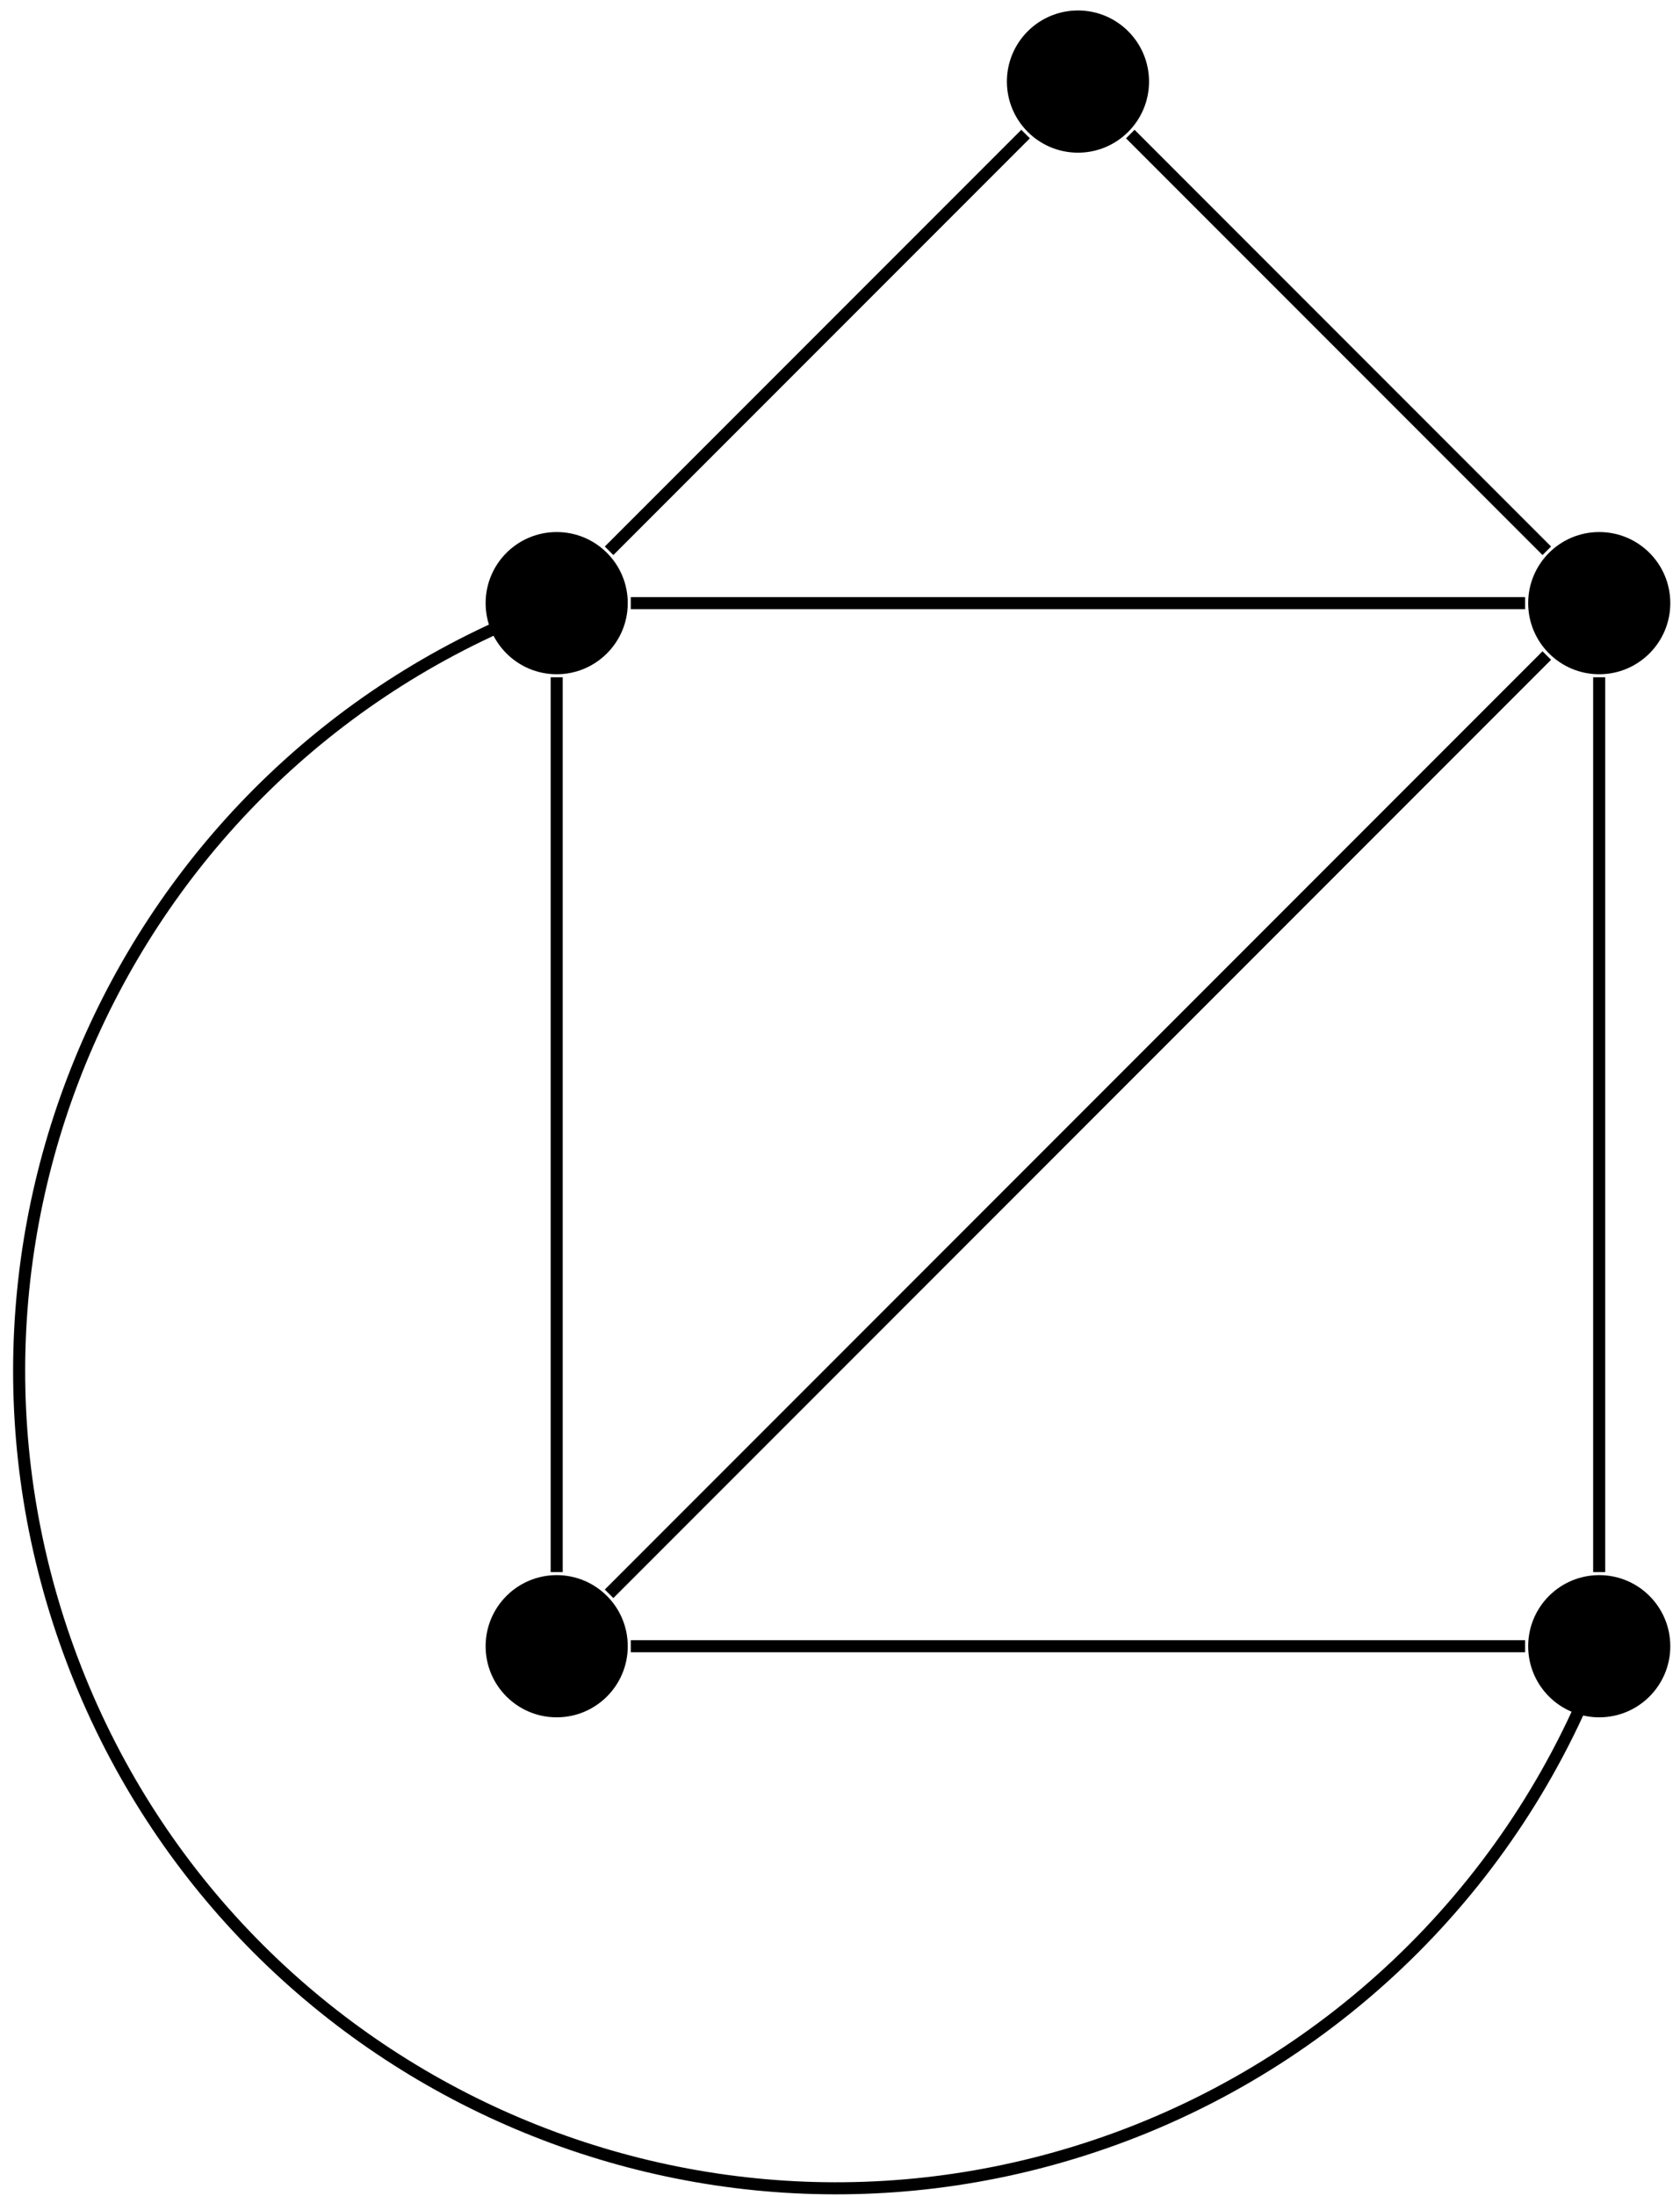 <?xml version="1.0" encoding="UTF-8"?>
<svg xmlns="http://www.w3.org/2000/svg" xmlns:xlink="http://www.w3.org/1999/xlink" width="111" height="145" viewBox="0 0 111 145">
<path fill-rule="nonzero" fill="rgb(0%, 0%, 0%)" fill-opacity="1" d="M 41.477 108.707 C 41.477 106.113 39.375 104.012 36.781 104.012 C 34.188 104.012 32.086 106.113 32.086 108.707 C 32.086 111.301 34.188 113.402 36.781 113.402 C 39.375 113.402 41.477 111.301 41.477 108.707 Z M 41.477 108.707 "/>
<path fill-rule="nonzero" fill="rgb(0%, 0%, 0%)" fill-opacity="1" d="M 110.359 108.707 C 110.359 106.113 108.258 104.012 105.664 104.012 C 103.07 104.012 100.969 106.113 100.969 108.707 C 100.969 111.301 103.07 113.402 105.664 113.402 C 108.258 113.402 110.359 111.301 110.359 108.707 Z M 110.359 108.707 "/>
<path fill-rule="nonzero" fill="rgb(0%, 0%, 0%)" fill-opacity="1" d="M 41.477 39.828 C 41.477 37.234 39.375 35.133 36.781 35.133 C 34.188 35.133 32.086 37.234 32.086 39.828 C 32.086 42.418 34.188 44.523 36.781 44.523 C 39.375 44.523 41.477 42.418 41.477 39.828 Z M 41.477 39.828 "/>
<path fill-rule="nonzero" fill="rgb(0%, 0%, 0%)" fill-opacity="1" d="M 110.359 39.828 C 110.359 37.234 108.258 35.133 105.664 35.133 C 103.07 35.133 100.969 37.234 100.969 39.828 C 100.969 42.418 103.07 44.523 105.664 44.523 C 108.258 44.523 110.359 42.418 110.359 39.828 Z M 110.359 39.828 "/>
<path fill-rule="nonzero" fill="rgb(0%, 0%, 0%)" fill-opacity="1" d="M 75.918 5.387 C 75.918 2.793 73.816 0.691 71.223 0.691 C 68.629 0.691 66.527 2.793 66.527 5.387 C 66.527 7.98 68.629 10.082 71.223 10.082 C 73.816 10.082 75.918 7.98 75.918 5.387 Z M 75.918 5.387 "/>
<path fill="none" stroke-width="0.797" stroke-linecap="butt" stroke-linejoin="miter" stroke="rgb(0%, 0%, 0%)" stroke-opacity="1" stroke-miterlimit="10" d="M 4.894 0.001 L 63.984 0.001 " transform="matrix(1, 0, 0, -1, 36.782, 108.708)"/>
<path fill="none" stroke-width="0.797" stroke-linecap="butt" stroke-linejoin="miter" stroke="rgb(0%, 0%, 0%)" stroke-opacity="1" stroke-miterlimit="10" d="M -0.001 4.896 L -0.001 63.985 " transform="matrix(1, 0, 0, -1, 36.782, 108.708)"/>
<path fill="none" stroke-width="0.797" stroke-linecap="butt" stroke-linejoin="miter" stroke="rgb(0%, 0%, 0%)" stroke-opacity="1" stroke-miterlimit="10" d="M 68.878 4.896 L 68.878 63.985 " transform="matrix(1, 0, 0, -1, 36.782, 108.708)"/>
<path fill="none" stroke-width="0.797" stroke-linecap="butt" stroke-linejoin="miter" stroke="rgb(0%, 0%, 0%)" stroke-opacity="1" stroke-miterlimit="10" d="M 4.894 68.88 L 63.984 68.88 " transform="matrix(1, 0, 0, -1, 36.782, 108.708)"/>
<path fill="none" stroke-width="0.797" stroke-linecap="butt" stroke-linejoin="miter" stroke="rgb(0%, 0%, 0%)" stroke-opacity="1" stroke-miterlimit="10" d="M 3.46 3.462 L 65.417 65.419 " transform="matrix(1, 0, 0, -1, 36.782, 108.708)"/>
<path fill="none" stroke-width="0.797" stroke-linecap="butt" stroke-linejoin="miter" stroke="rgb(0%, 0%, 0%)" stroke-opacity="1" stroke-miterlimit="10" d="M 3.46 72.337 L 30.98 99.856 " transform="matrix(1, 0, 0, -1, 36.782, 108.708)"/>
<path fill="none" stroke-width="0.797" stroke-linecap="butt" stroke-linejoin="miter" stroke="rgb(0%, 0%, 0%)" stroke-opacity="1" stroke-miterlimit="10" d="M 65.417 72.337 L 37.898 99.856 " transform="matrix(1, 0, 0, -1, 36.782, 108.708)"/>
<path fill="none" stroke-width="0.797" stroke-linecap="butt" stroke-linejoin="miter" stroke="rgb(0%, 0%, 0%)" stroke-opacity="1" stroke-miterlimit="10" d="M -0.001 68.88 C -28.005 58.688 -42.442 27.728 -32.247 -0.276 C -22.055 -28.28 8.905 -42.718 36.909 -32.526 C 51.894 -27.069 63.702 -15.261 69.159 -0.276 " transform="matrix(1, 0, 0, -1, 36.782, 108.708)"/>
</svg>
